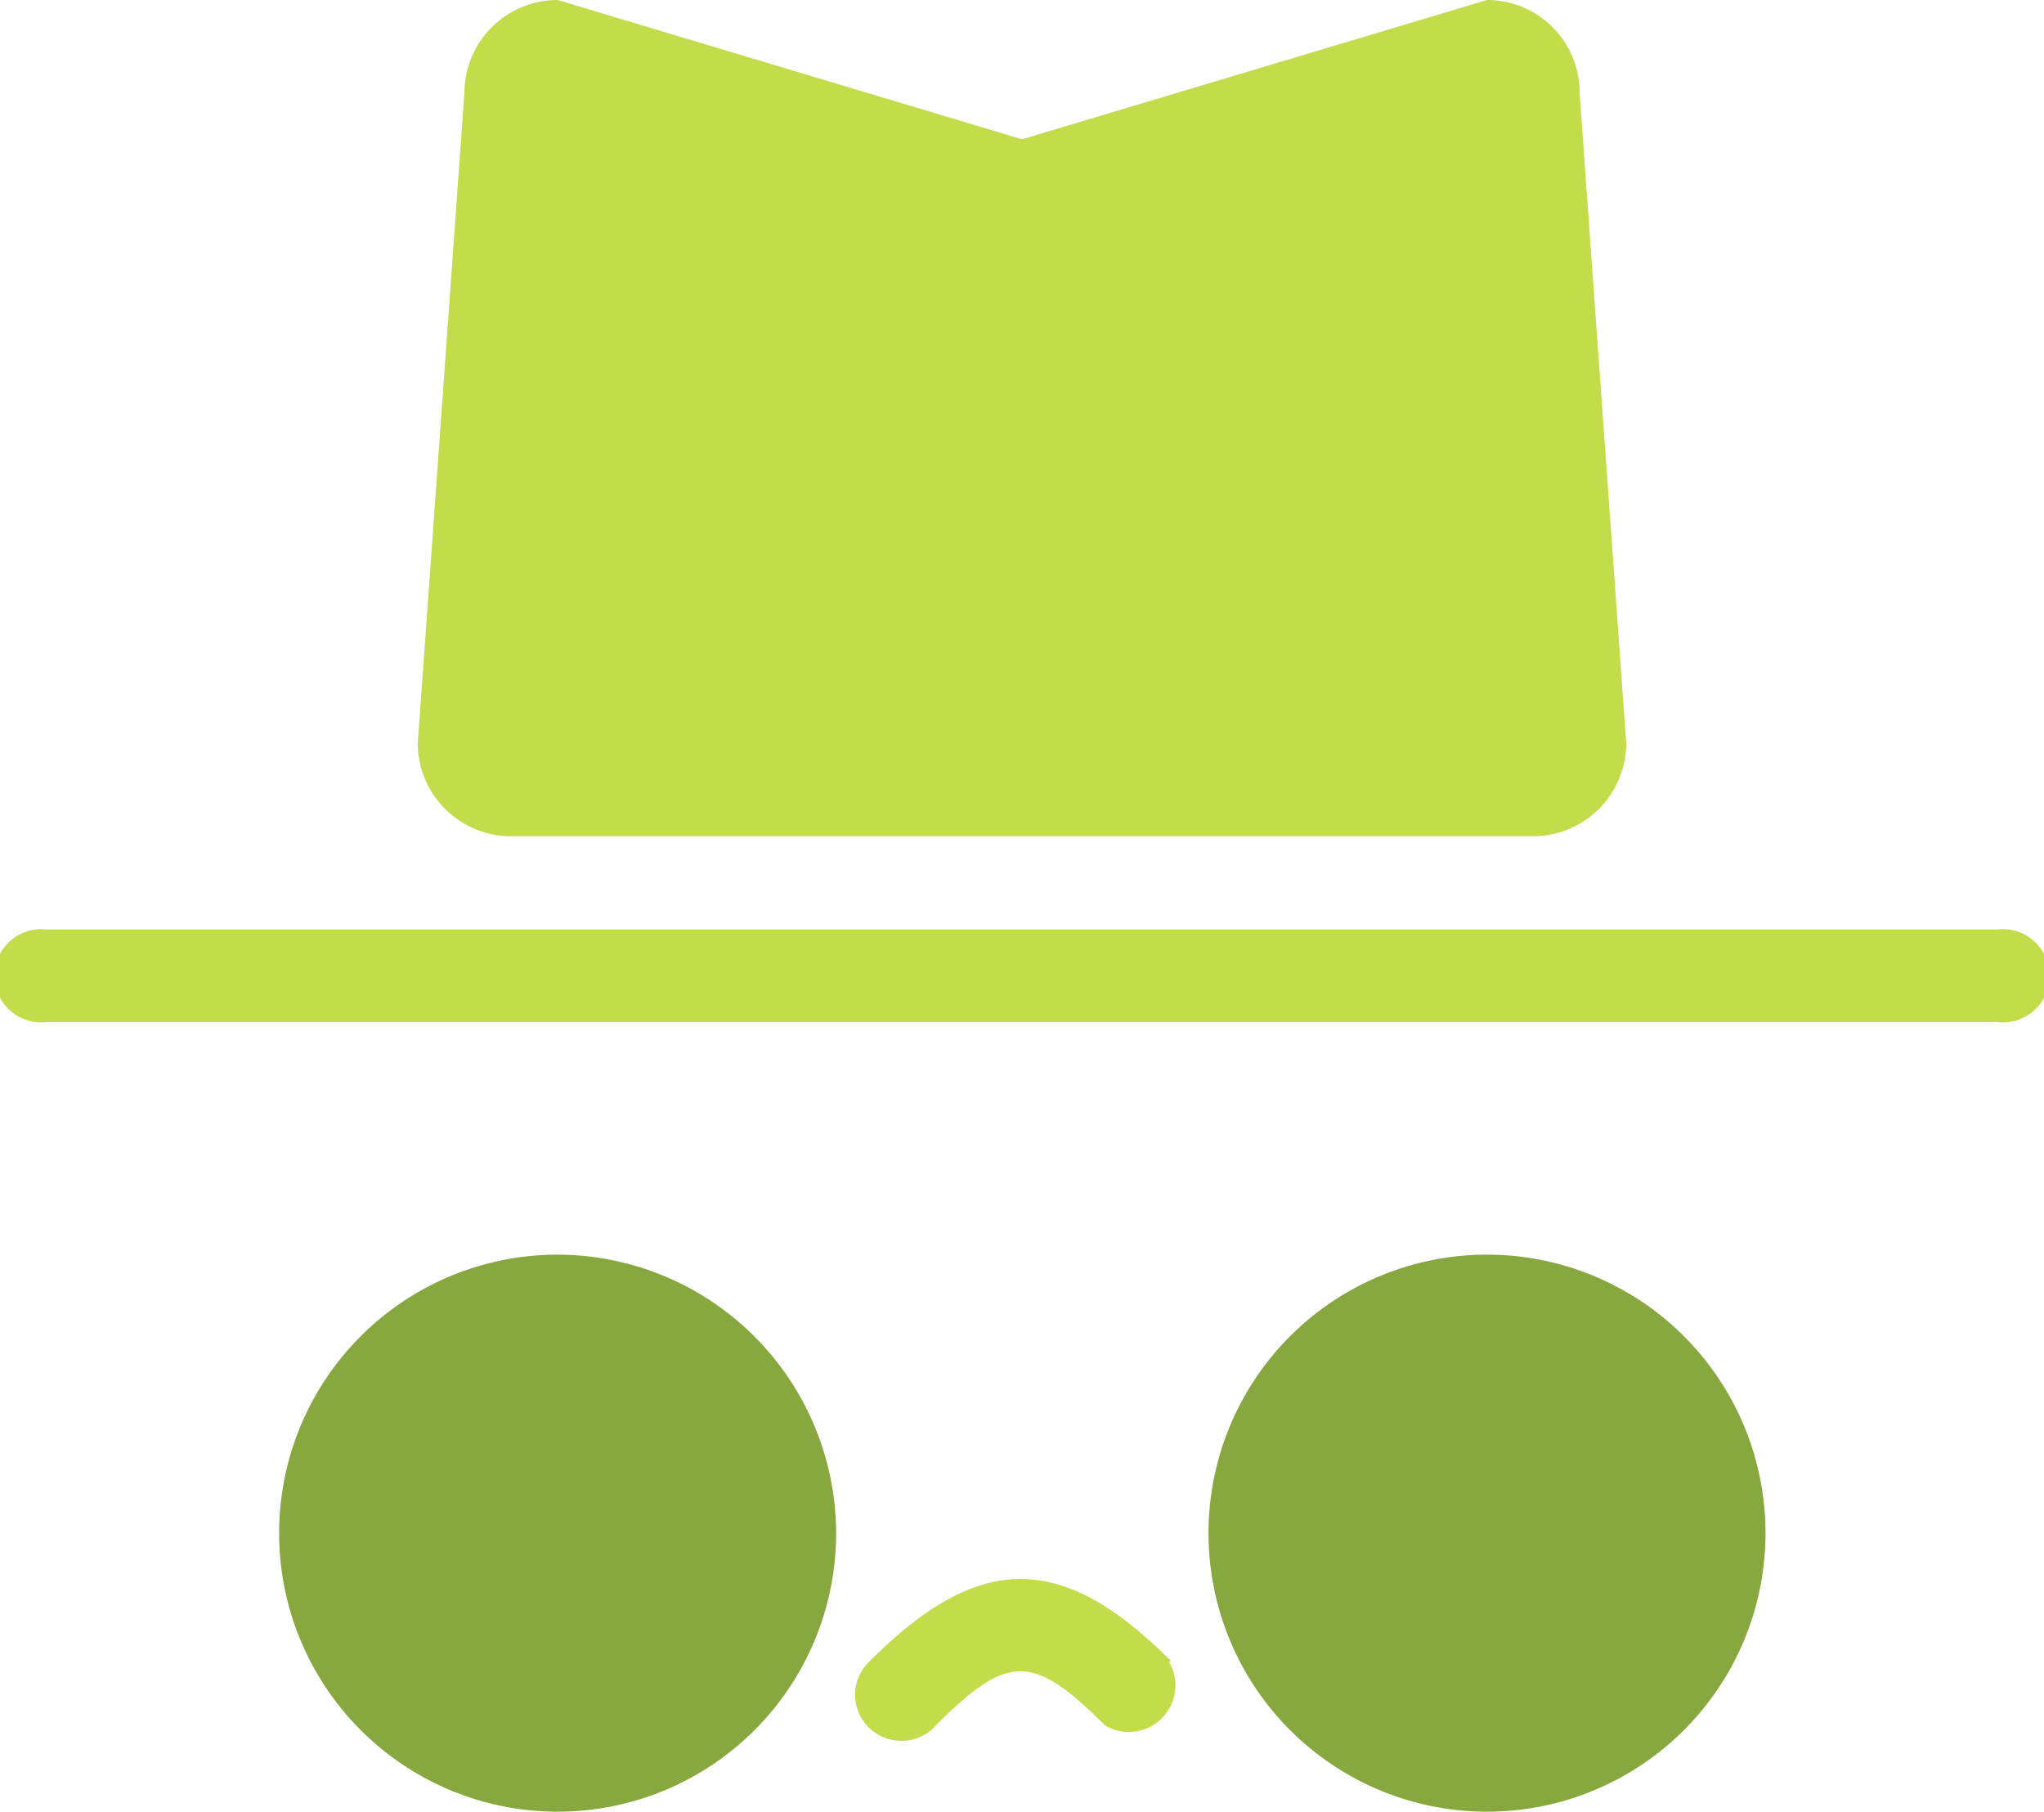<svg xmlns="http://www.w3.org/2000/svg" viewBox="0 0 32 28.36"><defs><style>.cls-1{fill:#87a83e;}.cls-1,.cls-2{fill-rule:evenodd;}.cls-2{fill:#c3dc4a;}</style></defs><title>Asset 3</title><g id="Layer_2" data-name="Layer 2"><g id="Layer_1-2" data-name="Layer 1"><path class="cls-1" d="M8.73,19.64A4.36,4.36,0,1,0,13.09,24a4.37,4.37,0,0,0-4.36-4.36Z"/><path class="cls-1" d="M23.28,19.64A4.36,4.36,0,1,0,27.64,24a4.36,4.36,0,0,0-4.36-4.36Z"/><path class="cls-2" d="M31.27,14.55H.73A.73.73,0,1,0,.73,16H31.27a.73.73,0,1,0,0-1.45Z"/><path class="cls-2" d="M8,13.09H24a1.46,1.46,0,0,0,1.46-1.45L24.73,1.46A1.45,1.45,0,0,0,23.28,0S16,2.18,16,2.18,8.73,0,8.73,0A1.46,1.46,0,0,0,7.27,1.46L6.54,11.64A1.46,1.46,0,0,0,8,13.09Z"/><path class="cls-2" d="M18.33,26c-1.7-1.71-3-1.71-4.71,0h0a.72.72,0,0,0,.49,1.25.7.7,0,0,0,.54-.24c1.13-1.13,1.52-1.13,2.65,0a.73.73,0,0,0,1-1Z"/></g></g></svg>